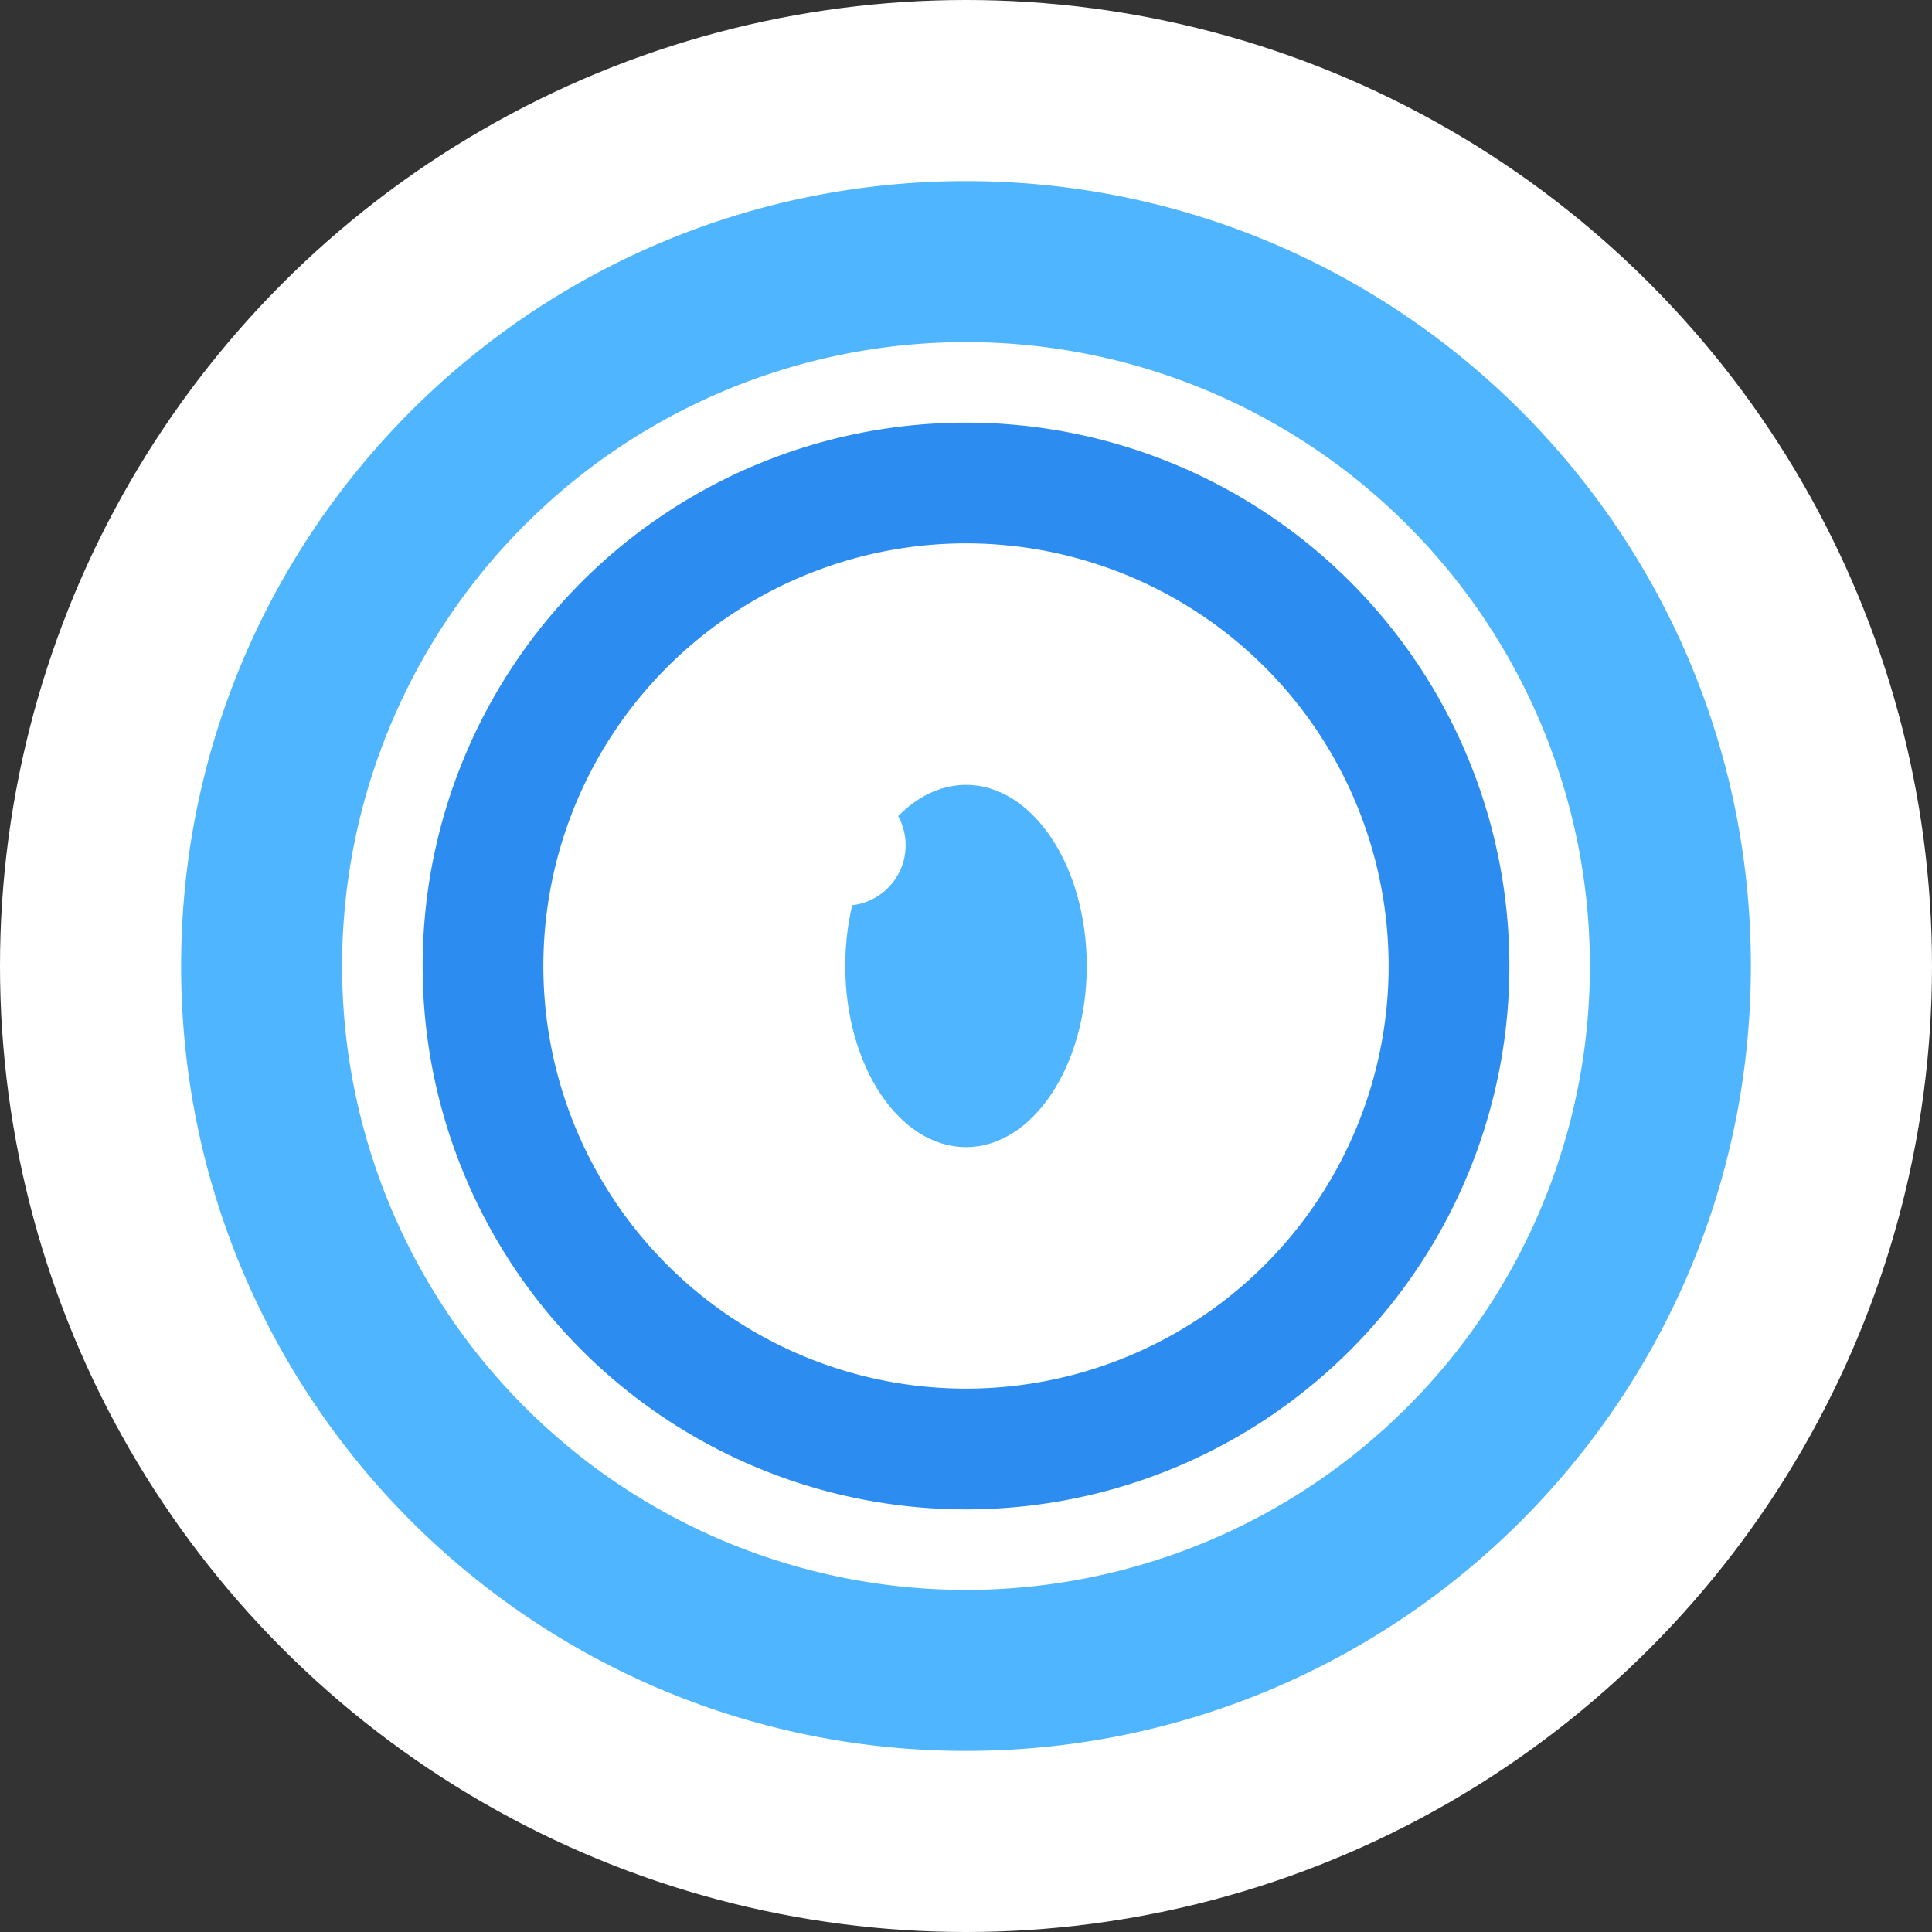 <?xml version="1.0" encoding="UTF-8"?>
<svg width="40" height="40" viewBox="0 0 40 40" fill="none" xmlns="http://www.w3.org/2000/svg">
  <rect x="0" y="0" width="40" height="40" fill="#333333" stroke="none"/>
  <g>
    <circle cx="20" cy="20" r="20" fill="#FFFFFF"/>
    <path d="M20 3.75c-8.975 0-16.25 7.275-16.25 16.25s7.275 16.25 16.25 16.25 16.25-7.275 16.25-16.25-7.275-16.25-16.25-16.25zm0 29.167a12.917 12.917 0 1 1 0-25.834 12.917 12.917 0 0 1 0 25.834z" fill="#50B5FF"/>
    <path d="M20 8.75a11.25 11.25 0 1 0 0 22.5 11.25 11.25 0 0 0 0-22.5zm0 20a8.75 8.75 0 1 1 0-17.5 8.75 8.75 0 0 1 0 17.5z" fill="#2D8CF0"/>
    <ellipse cx="20" cy="20" rx="5" ry="7.5" fill="#FFFFFF"/>
    <ellipse cx="20" cy="20" rx="2.5" ry="3.75" fill="#50B5FF"/>
    <circle cx="17.5" cy="17.5" r="1.25" fill="#FFFFFF"/>
  </g>
</svg>